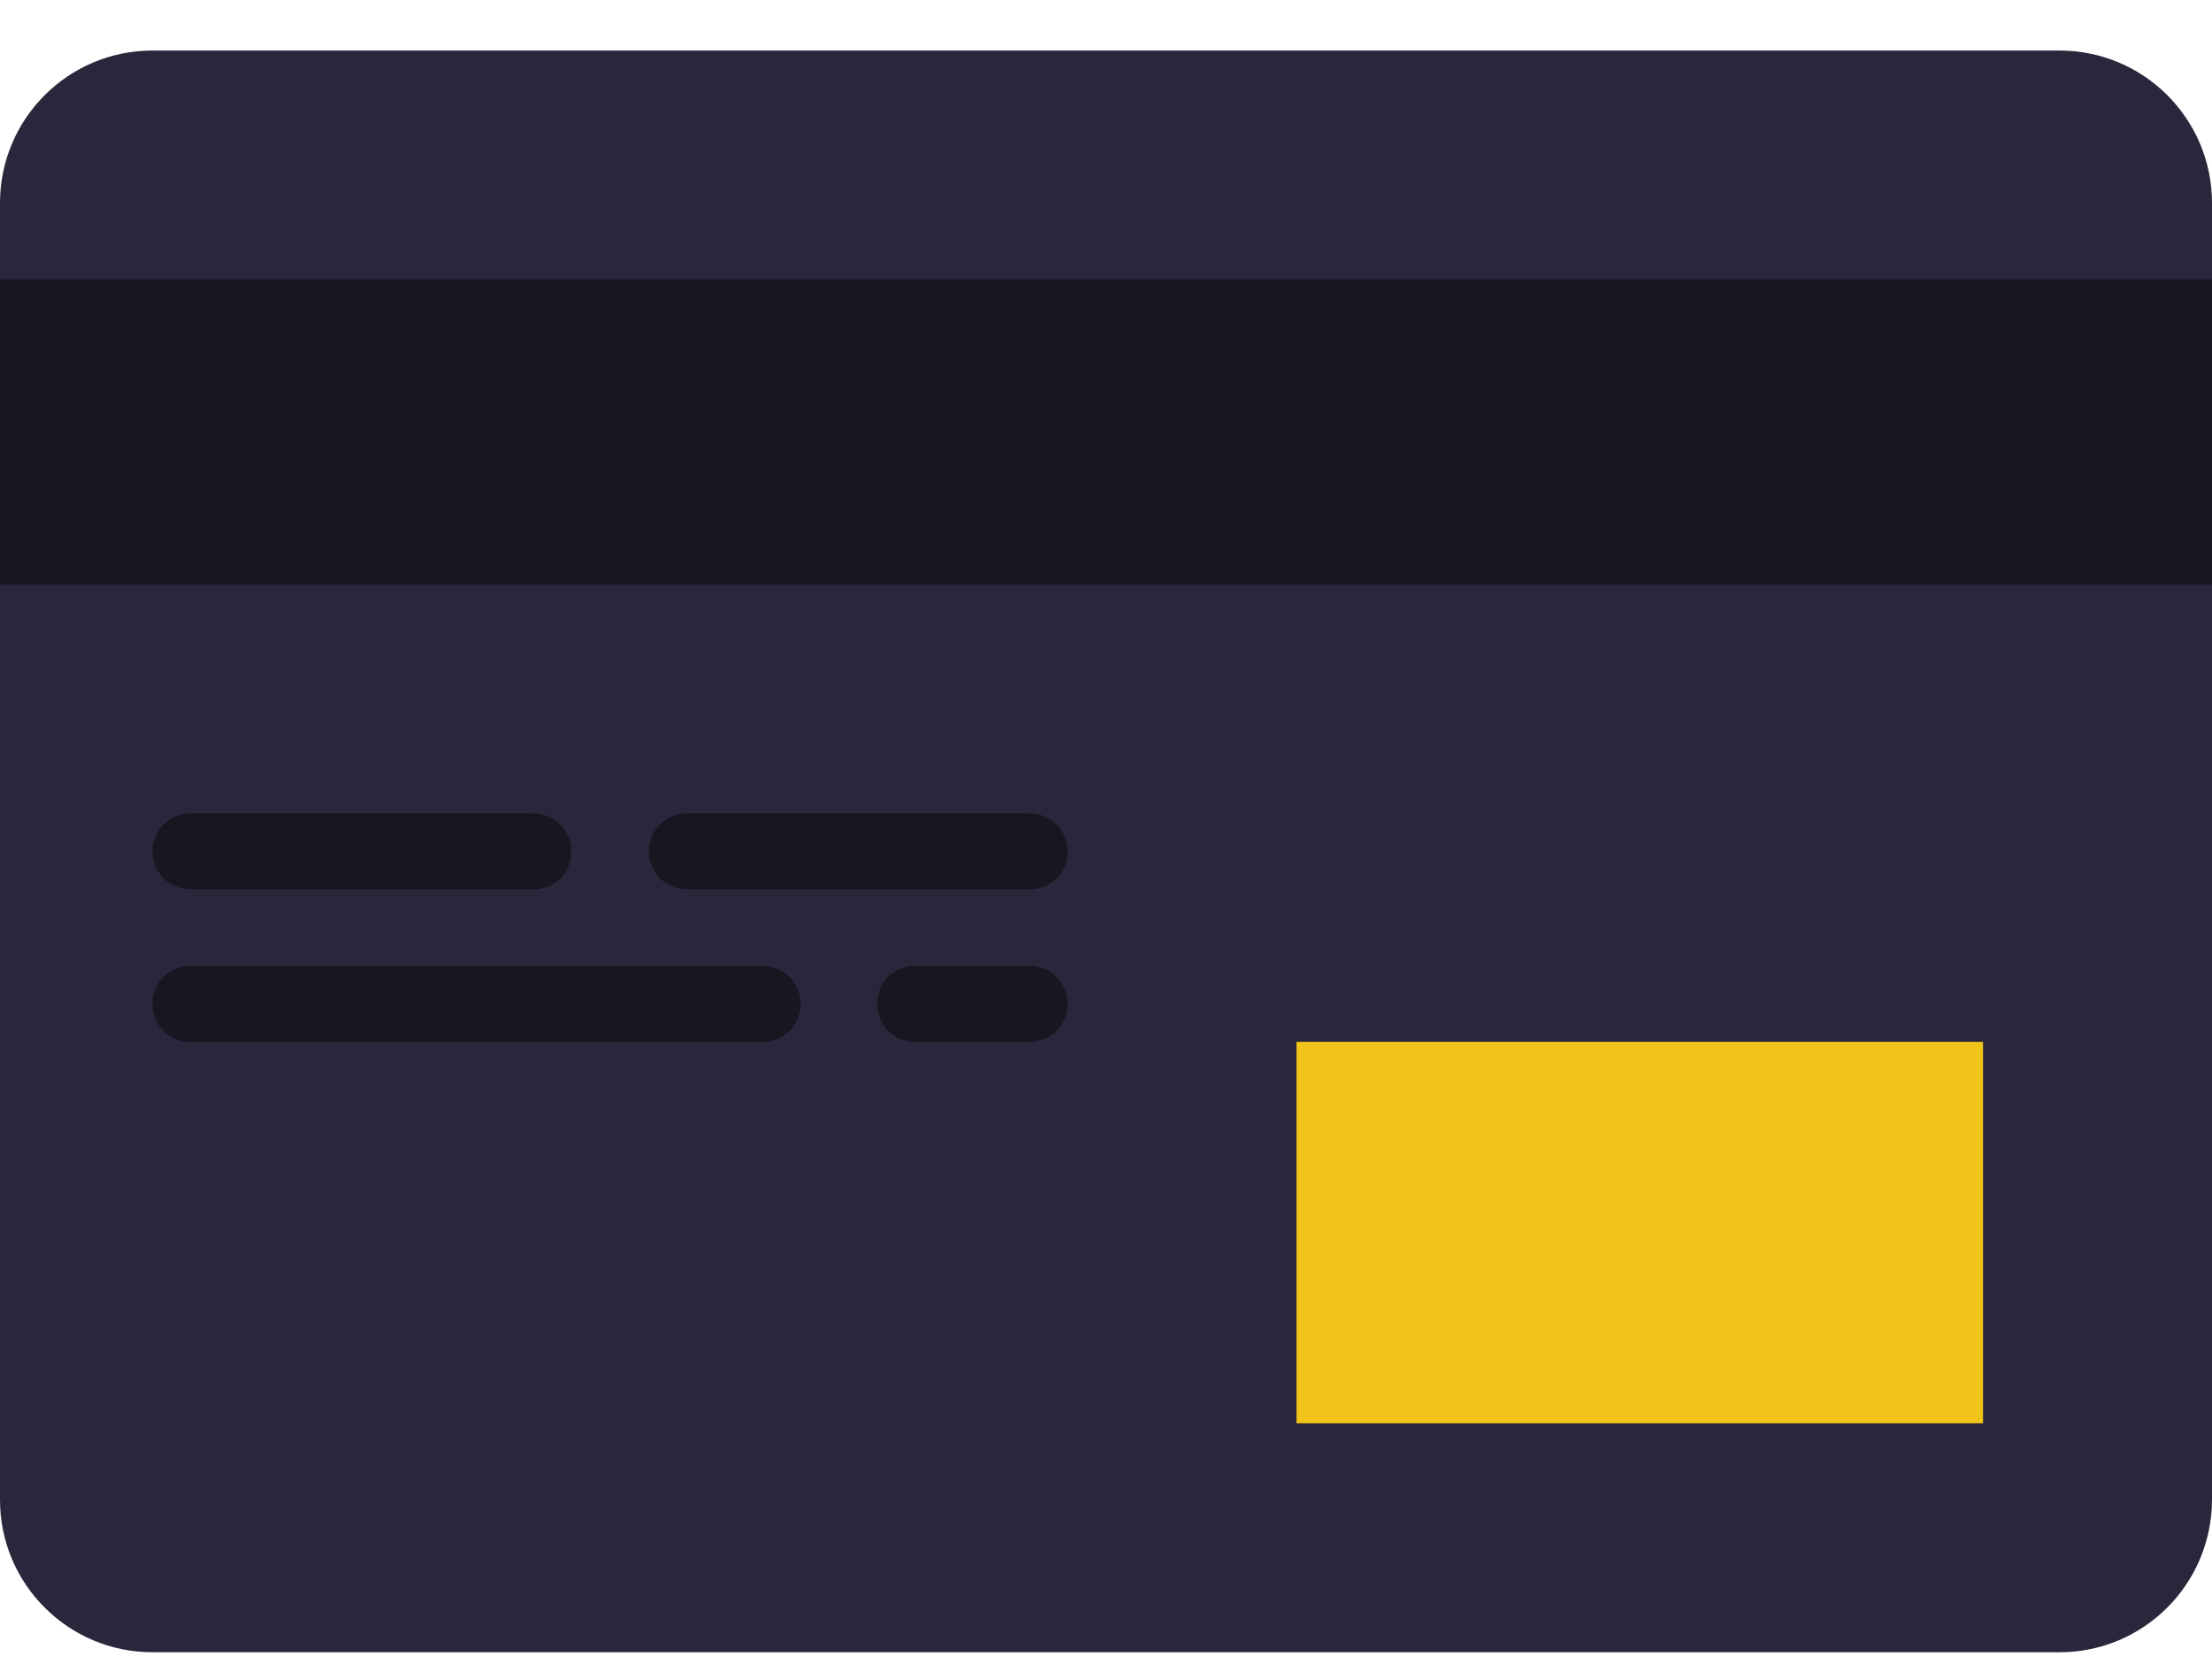 <svg enable-background="new 0 0 512 387" viewBox="0 0 512 387" xmlns="http://www.w3.org/2000/svg"><path d="m476.7 382.5h-441.4c-19.5 0-35.3-15.8-35.3-35.3v-300.2c0-19.5 15.8-35.3 35.3-35.3h441.4c19.5 0 35.3 15.8 35.3 35.3v300.1c0 19.6-15.8 35.4-35.3 35.4" fill="#2a273c"/><path d="m0 135.3h512v-70.6h-512z" fill="#171621"/><path d="m300.1 329.5h158.9v-88.3h-158.9z" fill="#f0c419"/><g fill="#171621"><path d="m123.5 205.9h-79.4c-4.9 0-8.8-3.9-8.8-8.8s3.9-8.8 8.8-8.8h79.3c4.9 0 8.8 3.9 8.8 8.8.1 4.9-3.8 8.8-8.7 8.8"/><path d="m238.3 205.9h-79.3c-4.9 0-8.8-3.9-8.8-8.8s3.9-8.8 8.8-8.8h79.3c4.9 0 8.8 3.9 8.8 8.8.1 4.9-3.9 8.8-8.8 8.8"/><path d="m176.6 241.2h-132.5c-4.9 0-8.8-3.9-8.8-8.8s3.9-8.8 8.8-8.8h132.4c4.9 0 8.8 3.9 8.8 8.8s-3.9 8.8-8.7 8.8"/><path d="m238.3 241.2h-26.5c-4.9 0-8.8-3.9-8.8-8.8s3.9-8.8 8.8-8.8h26.5c4.9 0 8.8 3.9 8.8 8.8s-3.9 8.8-8.8 8.8"/></g></svg>